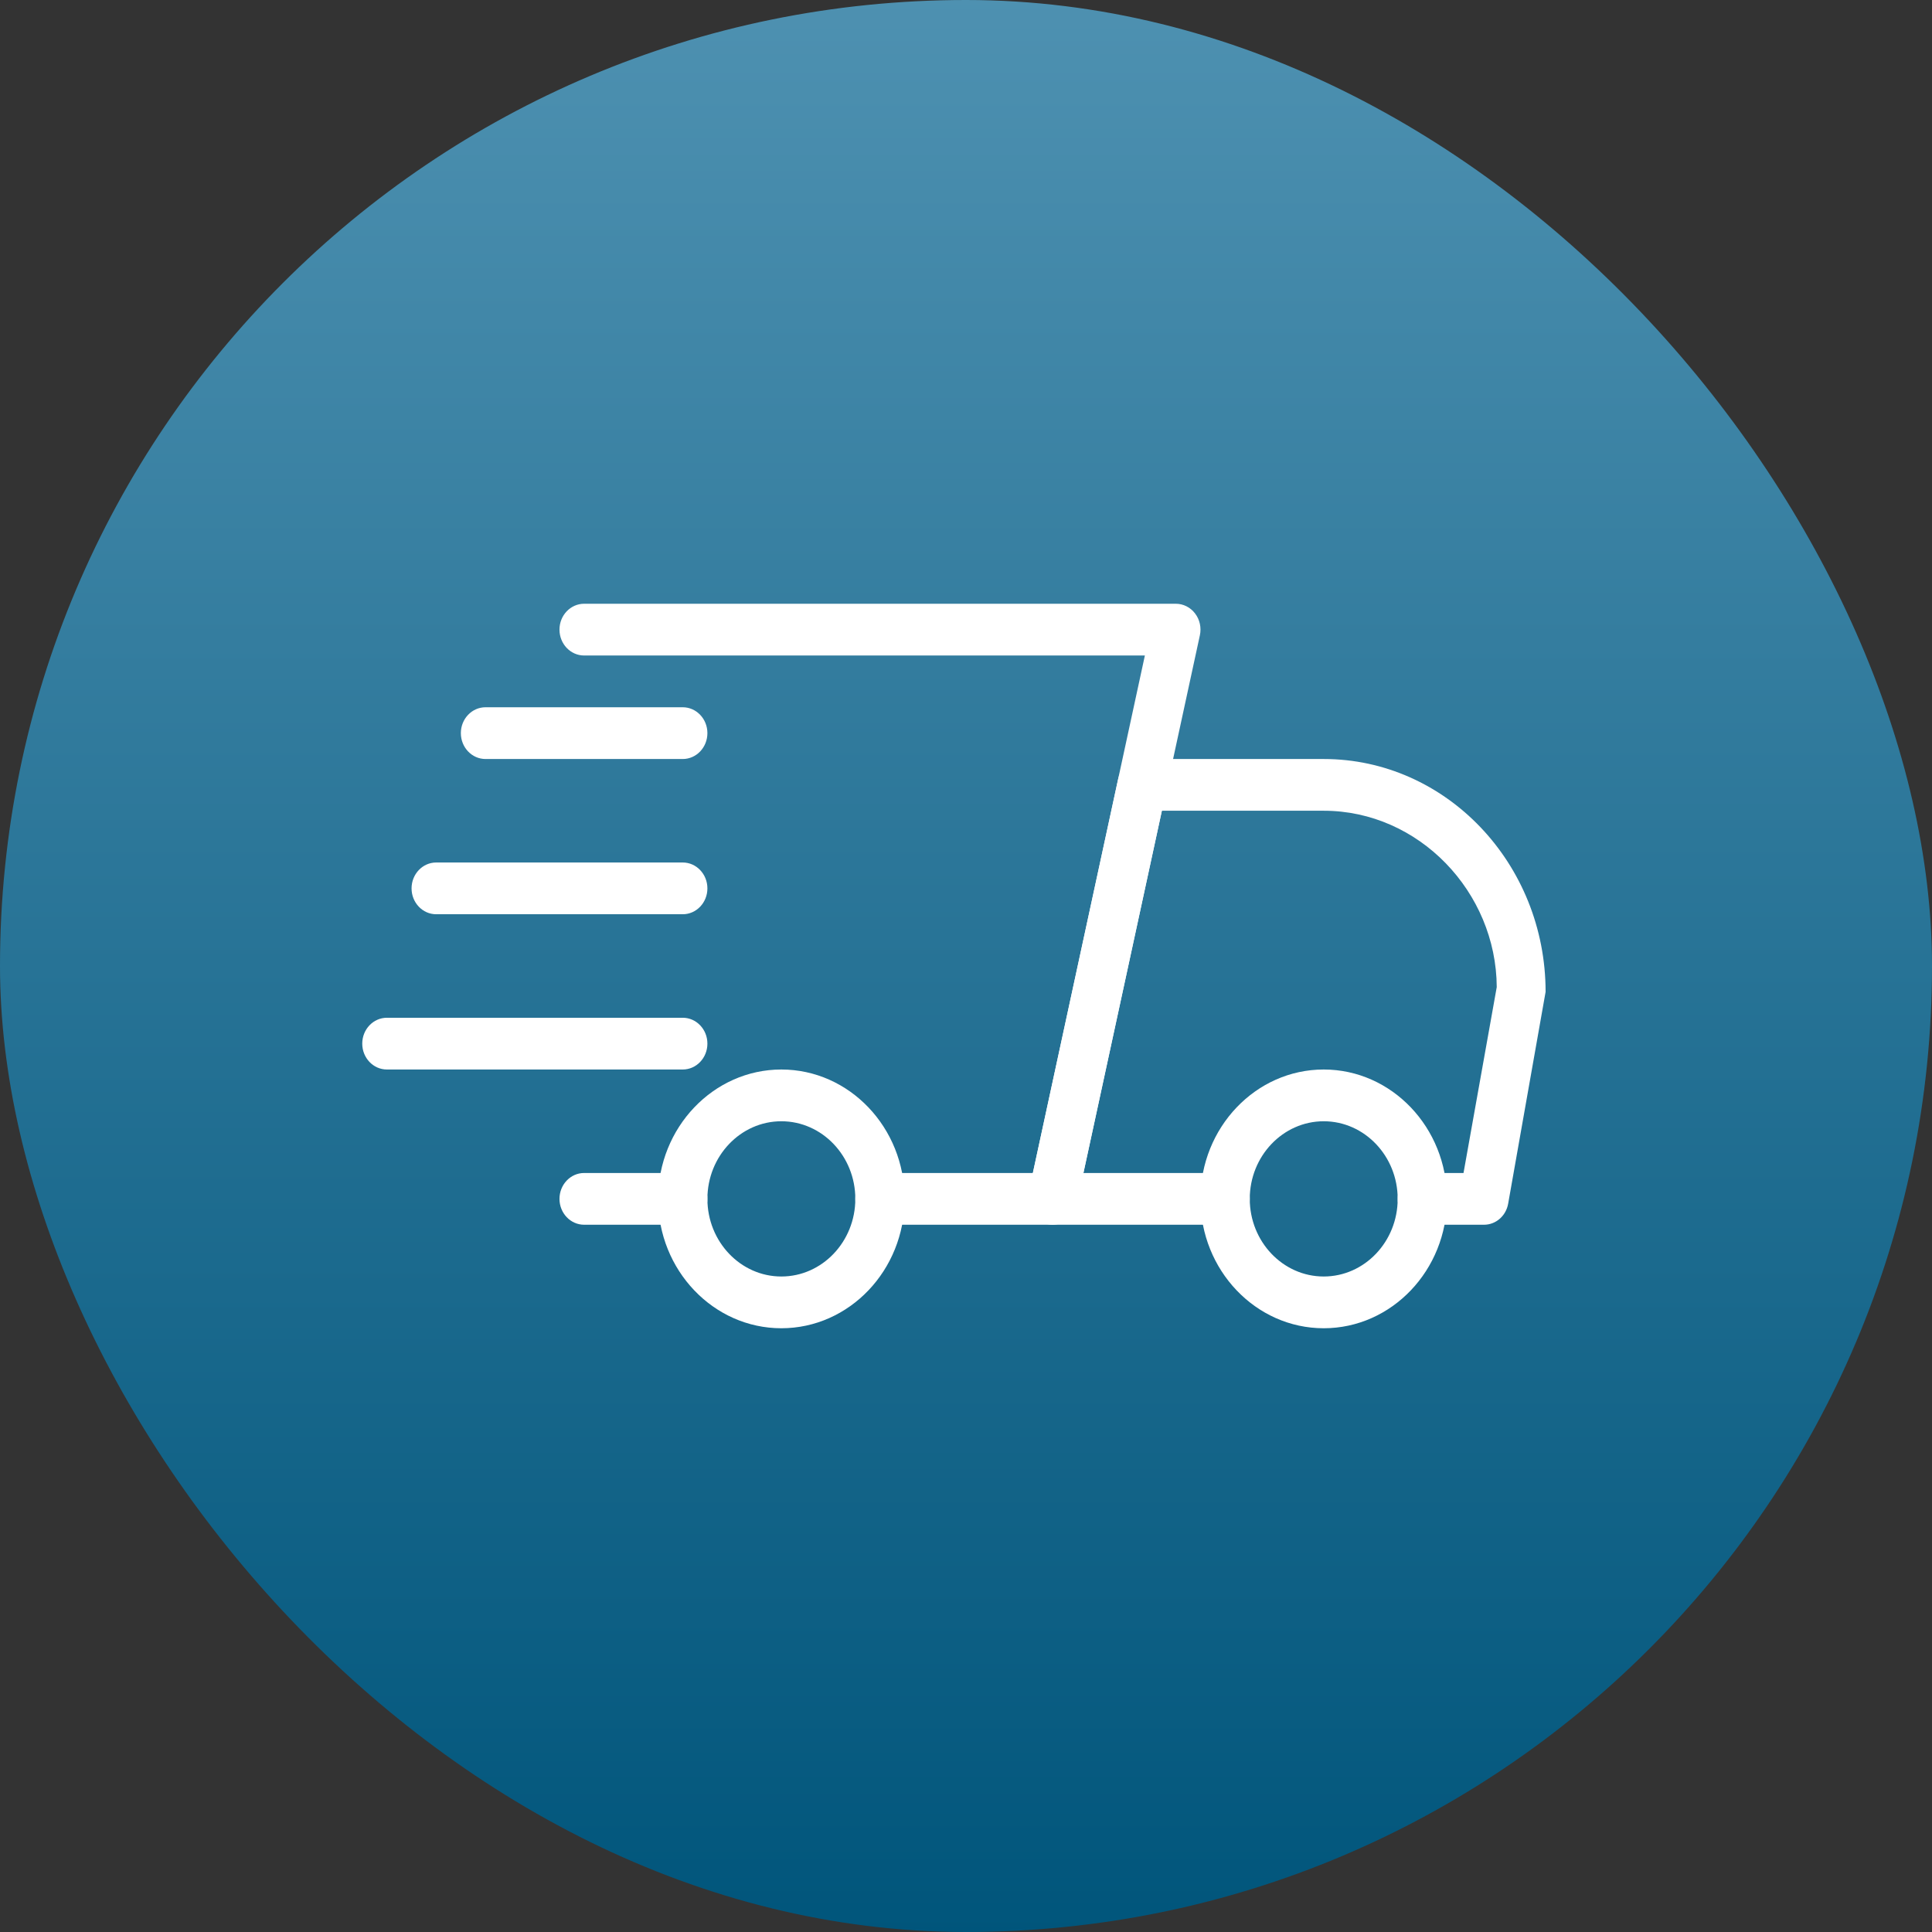 <?xml version="1.0" encoding="UTF-8"?>
<svg width="80px" height="80px" viewBox="0 0 80 80" version="1.1" xmlns="http://www.w3.org/2000/svg" xmlns:xlink="http://www.w3.org/1999/xlink">
    <rect x="0" y="0" width="80" height="80" fill="#333333" stroke="none"/>
    <title>Fast moving customer goods web</title>
    <defs>
        <linearGradient x1="50%" y1="0%" x2="50%" y2="100%" id="linearGradient-1">
            <stop stop-color="#4E91B1" offset="0%"></stop>
            <stop stop-color="#00557B" offset="100%"></stop>
        </linearGradient>
    </defs>
    <g id="Fast-moving-customer-goods-web" stroke="none" stroke-width="1" fill="none" fill-rule="evenodd">
        <rect id="Rectangle-Copy-2" fill="url(#linearGradient-1)" x="0" y="0" width="80" height="80" rx="40"></rect>
        <g id="fast-copy" transform="translate(15, 25)" fill="#FFFFFF" fill-rule="nonzero">
            <path d="M13.271,25.714 L9.188,25.714 C8.624,25.714 8.167,25.234 8.167,24.643 C8.167,24.051 8.624,23.571 9.188,23.571 L13.271,23.571 C13.834,23.571 14.292,24.051 14.292,24.643 C14.292,25.234 13.834,25.714 13.271,25.714 Z" id="Path"></path>
            <path d="M46.448,25.714 L43.896,25.714 C43.332,25.714 42.875,25.234 42.875,24.643 C42.875,24.051 43.332,23.571 43.896,23.571 L45.601,23.571 L46.977,15.874 C46.958,11.936 43.753,8.571 39.812,8.571 L33.11,8.571 L29.861,23.571 L35.729,23.571 C36.293,23.571 36.75,24.051 36.75,24.643 C36.75,25.234 36.293,25.714 35.729,25.714 L28.583,25.714 C28.273,25.714 27.979,25.566 27.785,25.311 C27.591,25.059 27.518,24.724 27.587,24.407 L31.299,7.264 C31.405,6.774 31.817,6.429 32.295,6.429 L39.812,6.429 C44.878,6.429 49,10.755 49,16.071 L47.45,24.84 C47.361,25.348 46.94,25.714 46.448,25.714 Z" id="Path"></path>
            <path d="M39.812,30 C36.999,30 34.708,27.598 34.708,24.643 C34.708,21.688 36.999,19.286 39.812,19.286 C42.626,19.286 44.917,21.688 44.917,24.643 C44.917,27.598 42.626,30 39.812,30 Z M39.812,21.429 C38.124,21.429 36.75,22.871 36.75,24.643 C36.75,26.415 38.124,27.857 39.812,27.857 C41.501,27.857 42.875,26.415 42.875,24.643 C42.875,22.871 41.501,21.429 39.812,21.429 Z" id="Shape"></path>
            <path d="M17.354,30 C14.541,30 12.25,27.598 12.25,24.643 C12.25,21.688 14.541,19.286 17.354,19.286 C20.168,19.286 22.458,21.688 22.458,24.643 C22.458,27.598 20.168,30 17.354,30 Z M17.354,21.429 C15.666,21.429 14.292,22.871 14.292,24.643 C14.292,26.415 15.666,27.857 17.354,27.857 C19.043,27.857 20.417,26.415 20.417,24.643 C20.417,22.871 19.043,21.429 17.354,21.429 Z" id="Shape"></path>
            <path d="M13.271,6.429 L5.104,6.429 C4.541,6.429 4.083,5.949 4.083,5.357 C4.083,4.766 4.541,4.286 5.104,4.286 L13.271,4.286 C13.834,4.286 14.292,4.766 14.292,5.357 C14.292,5.949 13.834,6.429 13.271,6.429 Z" id="Path"></path>
            <path d="M13.271,12.857 L3.062,12.857 C2.499,12.857 2.042,12.377 2.042,11.786 C2.042,11.194 2.499,10.714 3.062,10.714 L13.271,10.714 C13.834,10.714 14.292,11.194 14.292,11.786 C14.292,12.377 13.834,12.857 13.271,12.857 Z" id="Path"></path>
            <path d="M13.271,19.286 L1.021,19.286 C0.457,19.286 0,18.806 0,18.214 C0,17.623 0.457,17.143 1.021,17.143 L13.271,17.143 C13.834,17.143 14.292,17.623 14.292,18.214 C14.292,18.806 13.834,19.286 13.271,19.286 Z" id="Path"></path>
            <path d="M28.583,25.714 L21.438,25.714 C20.874,25.714 20.417,25.234 20.417,24.643 C20.417,24.051 20.874,23.571 21.438,23.571 L27.769,23.571 L32.407,2.143 L9.188,2.143 C8.624,2.143 8.167,1.663 8.167,1.071 C8.167,0.48 8.624,0 9.188,0 L33.688,0 C33.998,0 34.292,0.148 34.486,0.403 C34.68,0.656 34.753,0.99 34.684,1.307 L29.58,24.879 C29.474,25.369 29.059,25.714 28.583,25.714 Z" id="Path"></path>
        </g>
    </g>
</svg>